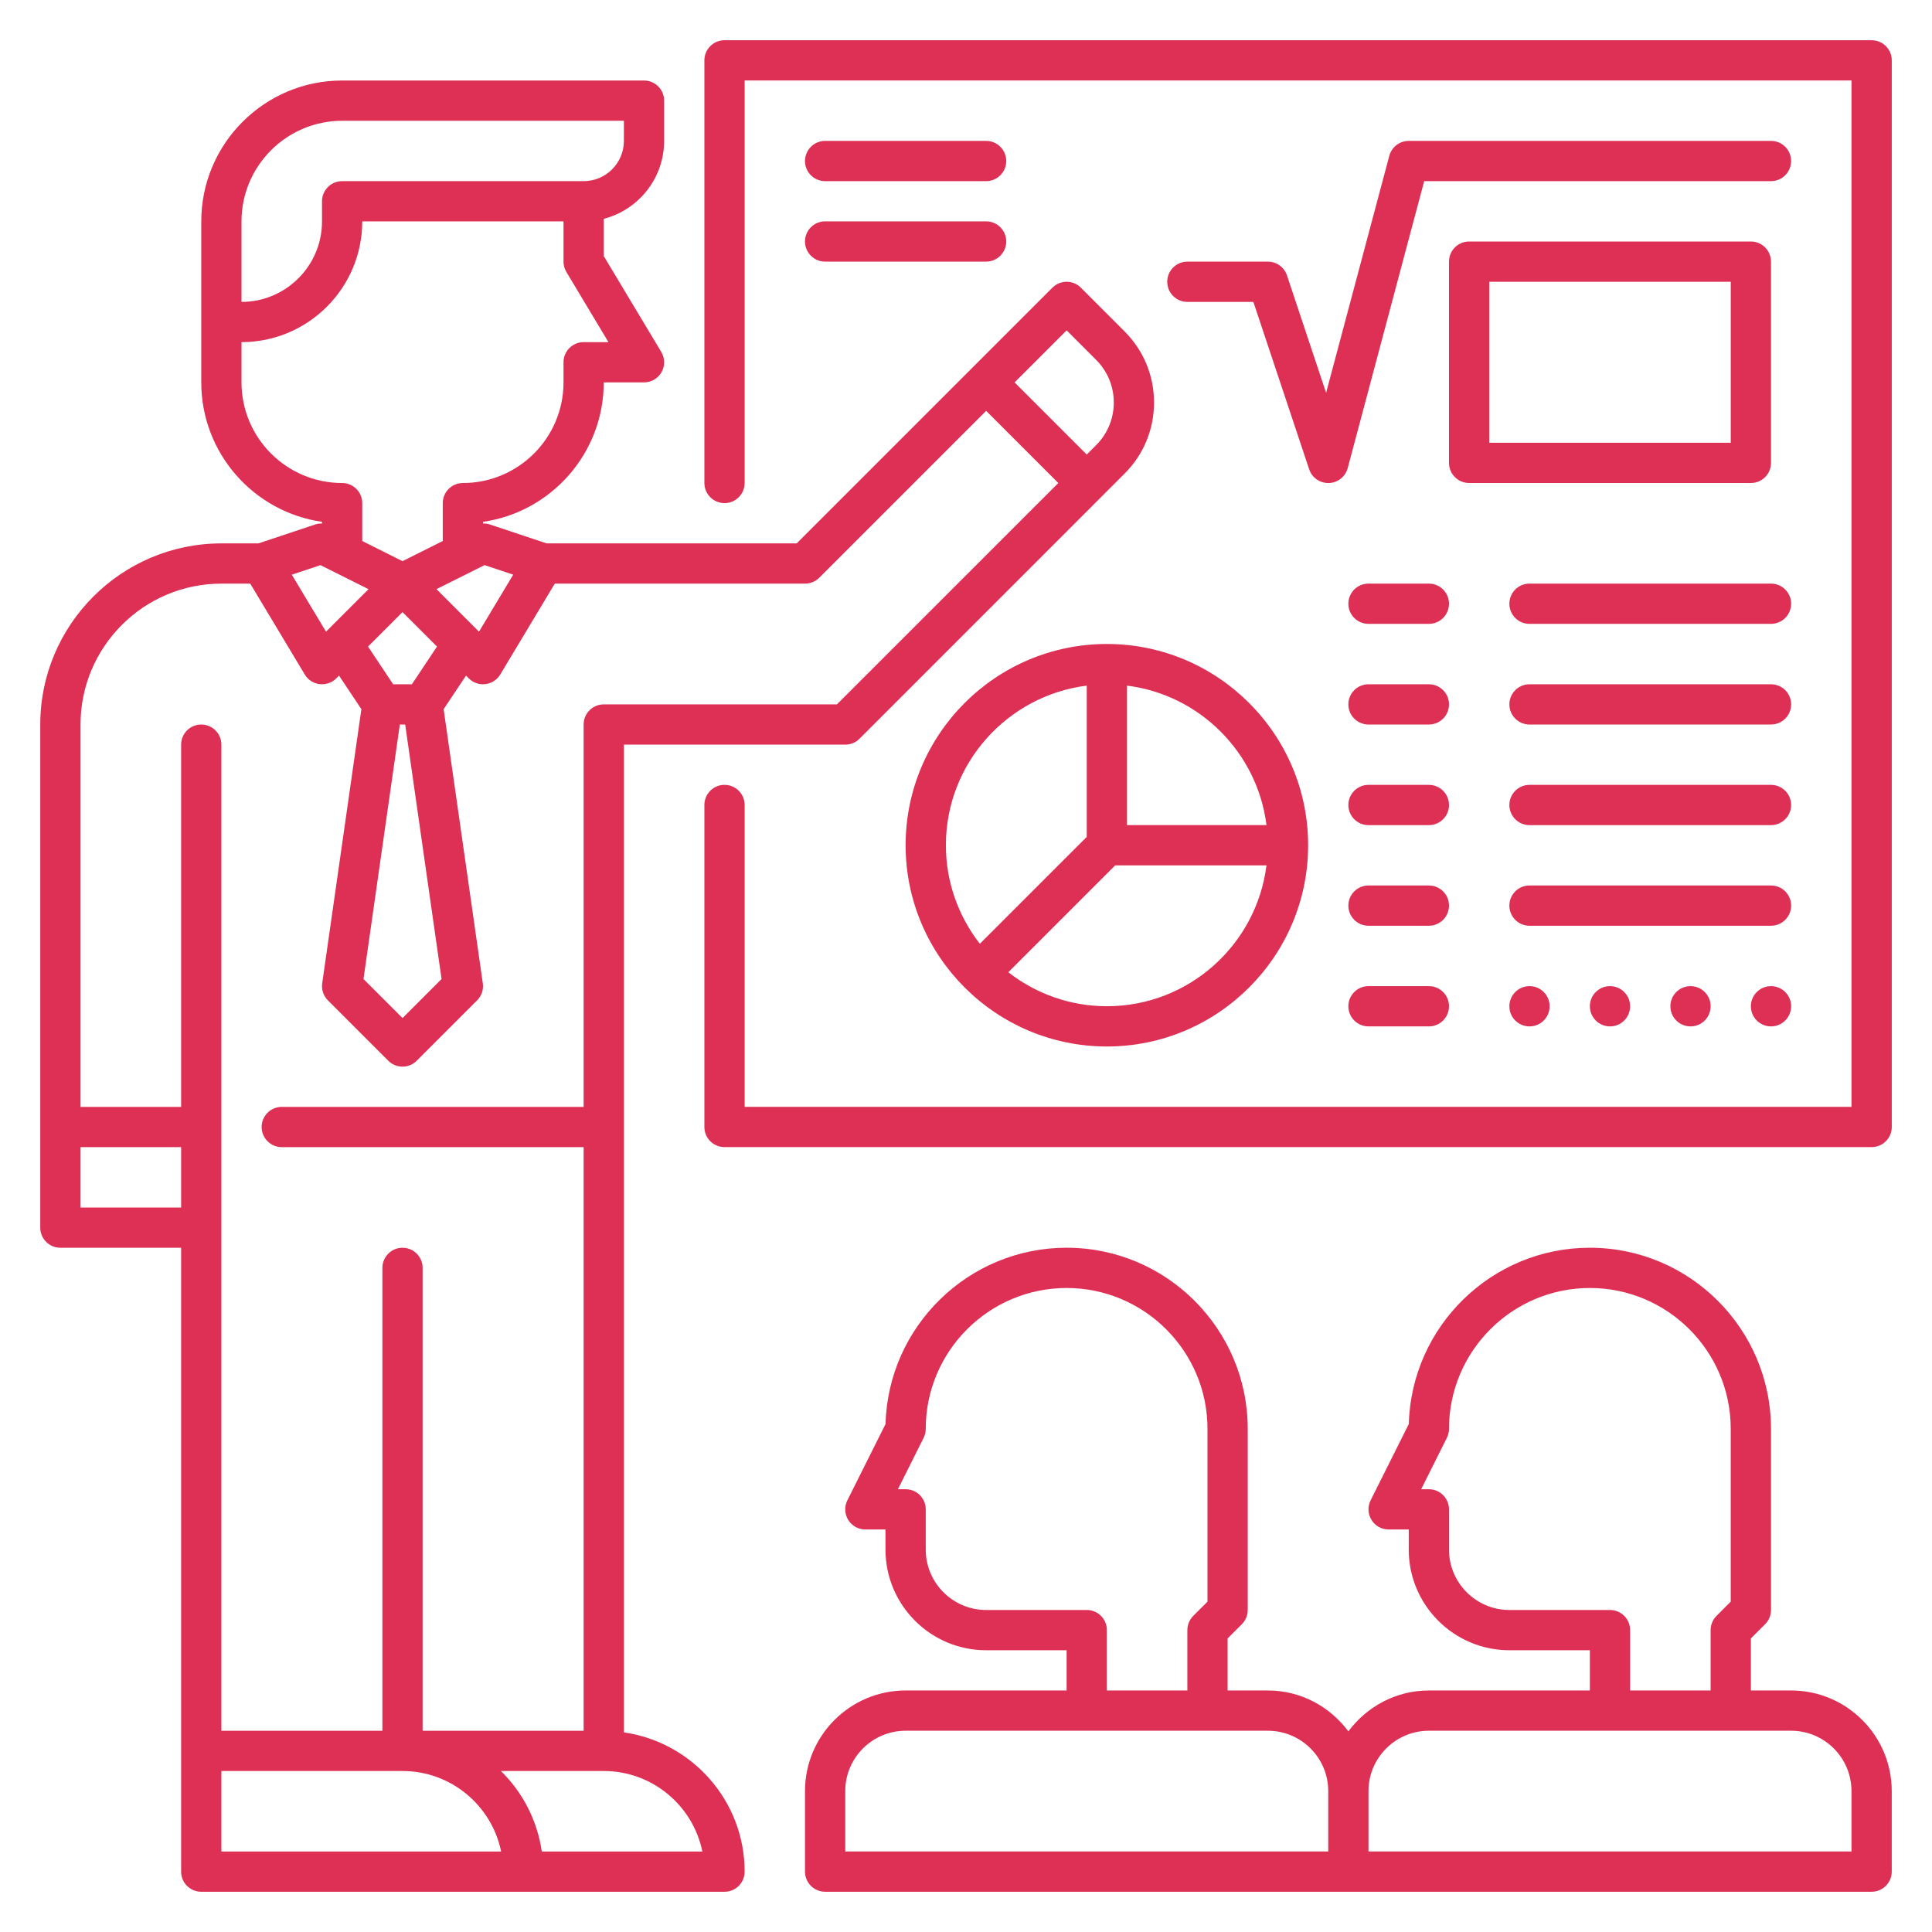 <svg width="80" height="80" viewBox="0 0 80 80" fill="none" xmlns="http://www.w3.org/2000/svg">
<path d="M25.834 71.734V30.834H35C35.221 30.834 35.434 30.747 35.59 30.59L46.565 19.613C47.352 18.827 47.786 17.781 47.786 16.667C47.786 15.554 47.352 14.507 46.565 13.722L44.756 11.912C44.6 11.755 44.388 11.667 44.167 11.667C43.946 11.667 43.734 11.755 43.578 11.912L32.989 22.501H22.635L20.264 21.711C20.178 21.681 20.089 21.677 20 21.677V21.608C22.824 21.203 25 18.768 25 15.834H26.667C26.967 15.834 27.244 15.673 27.392 15.412C27.54 15.15 27.536 14.829 27.381 14.572L25 10.603V9.061C26.436 8.691 27.5 7.384 27.5 5.834V4.167C27.5 3.706 27.127 3.334 26.667 3.334H14.167C10.95 3.334 8.334 5.951 8.334 9.167V15.834C8.334 18.768 10.51 21.202 13.334 21.608V21.677C13.245 21.677 13.156 21.681 13.07 21.711L10.699 22.501H9.167C5.032 22.501 1.667 25.865 1.667 30.001V50.834C1.667 51.295 2.04 51.667 2.5 51.667H7.5V72.501V77.501C7.5 77.962 7.874 78.334 8.334 78.334H30C30.46 78.334 30.834 77.962 30.834 77.501C30.834 74.568 28.656 72.141 25.834 71.734ZM44.167 13.679L45.387 14.9C45.859 15.371 46.12 15.999 46.12 16.667C46.12 17.336 45.859 17.963 45.387 18.435L45 18.822L42.012 15.834L44.167 13.679ZM21.251 23.796L19.834 26.157L18.074 24.395L20.064 23.4L21.251 23.796ZM16.556 30.001H16.778L18.284 40.539L16.667 42.156L15.051 40.54L16.556 30.001ZM17.055 28.334H16.279L15.239 26.773L16.667 25.346L18.095 26.773L17.055 28.334ZM10 9.167C10 6.87 11.87 5.001 14.167 5.001H25.834V5.834C25.834 6.753 25.086 7.501 24.167 7.501H14.167C13.707 7.501 13.334 7.873 13.334 8.334V9.167C13.334 11.006 11.839 12.501 10 12.501V9.167ZM10 15.834V14.167C12.758 14.167 15 11.925 15 9.167H23.334V10.834C23.334 10.986 23.375 11.133 23.453 11.263L25.195 14.167H24.167C23.707 14.167 23.334 14.54 23.334 15.001V15.834C23.334 18.131 21.465 20.001 19.167 20.001C18.707 20.001 18.334 20.373 18.334 20.834V22.402L16.667 23.236L15 22.402V20.834C15 20.373 14.627 20.001 14.167 20.001C11.87 20.001 10 18.131 10 15.834ZM13.27 23.401L15.26 24.396L13.499 26.157L12.083 23.797L13.27 23.401ZM3.334 30.001C3.334 26.785 5.95 24.167 9.167 24.167H10.362L12.62 27.93C12.751 28.15 12.978 28.297 13.232 28.328C13.487 28.358 13.742 28.272 13.923 28.091L14.038 27.976L14.964 29.365L13.342 40.716C13.305 40.976 13.392 41.237 13.578 41.423L16.078 43.923C16.24 44.086 16.454 44.167 16.667 44.167C16.88 44.167 17.094 44.086 17.256 43.923L19.756 41.423C19.942 41.237 20.029 40.976 19.992 40.716L18.37 29.365L19.297 27.976L19.412 28.091C19.568 28.247 19.78 28.334 20 28.334C20.035 28.334 20.069 28.331 20.102 28.327C20.357 28.297 20.583 28.149 20.715 27.929L22.972 24.167H33.334C33.554 24.167 33.767 24.08 33.923 23.923L40.834 17.012L43.822 20.001L34.655 29.167H25C24.54 29.167 24.167 29.54 24.167 30.001V45.834H11.667C11.207 45.834 10.834 46.206 10.834 46.667C10.834 47.128 11.207 47.501 11.667 47.501H24.167V71.667H17.5V52.501C17.5 52.04 17.127 51.667 16.667 51.667C16.207 51.667 15.834 52.04 15.834 52.501V71.667H9.167V30.834C9.167 30.373 8.794 30.001 8.334 30.001C7.874 30.001 7.5 30.373 7.5 30.834V45.834H3.334V30.001ZM3.334 50.001V47.501H7.5V50.001H3.334ZM16.667 76.667H9.167V73.334H16.667C18.68 73.334 20.363 74.768 20.75 76.667H16.667ZM22.434 76.667C22.247 75.371 21.637 74.21 20.741 73.334H25C27.013 73.334 28.696 74.768 29.083 76.667H22.434Z" fill="#DE2F55"/>
<path d="M77.5 1.666H30C29.54 1.666 29.167 2.039 29.167 2.499V19.999C29.167 20.46 29.54 20.833 30 20.833C30.46 20.833 30.834 20.46 30.834 19.999V3.333H76.667V45.833H30.834V33.333C30.834 32.872 30.46 32.499 30 32.499C29.54 32.499 29.167 32.872 29.167 33.333V46.666C29.167 47.127 29.54 47.499 30 47.499H77.5C77.96 47.499 78.334 47.127 78.334 46.666V2.499C78.334 2.039 77.96 1.666 77.5 1.666Z" fill="#DE2F55"/>
<path d="M74.166 69.999H72.5V67.844L73.089 67.255C73.246 67.099 73.333 66.888 73.333 66.666V59.166C73.333 55.03 69.968 51.666 65.833 51.666C61.766 51.666 58.443 54.921 58.336 58.964L56.754 62.127C56.625 62.385 56.639 62.692 56.791 62.938C56.942 63.184 57.211 63.333 57.5 63.333H58.333V64.166C58.333 66.463 60.202 68.333 62.5 68.333H65.833V69.999H59.166C57.799 69.999 56.593 70.671 55.833 71.692C55.073 70.671 53.867 69.999 52.5 69.999H50.833V67.844L51.422 67.255C51.579 67.099 51.666 66.888 51.666 66.666V59.166C51.666 55.03 48.301 51.666 44.166 51.666C40.099 51.666 36.776 54.921 36.669 58.964L35.087 62.127C34.958 62.385 34.972 62.692 35.124 62.938C35.276 63.184 35.544 63.333 35.833 63.333H36.666V64.166C36.666 66.463 38.535 68.333 40.833 68.333H44.166V69.999H37.5C35.202 69.999 33.333 71.868 33.333 74.166V77.499C33.333 77.96 33.706 78.333 34.166 78.333H77.5C77.96 78.333 78.333 77.96 78.333 77.499V74.166C78.333 71.868 76.464 69.999 74.166 69.999V69.999ZM62.5 66.666C61.121 66.666 60 65.544 60 64.166V62.499C60 62.038 59.626 61.666 59.166 61.666H58.848L59.911 59.538C59.97 59.423 60 59.295 60 59.166C60 55.95 62.616 53.333 65.833 53.333C69.05 53.333 71.666 55.95 71.666 59.166V66.321L71.077 66.91C70.921 67.066 70.833 67.278 70.833 67.499V69.999H67.5V67.499C67.5 67.038 67.126 66.666 66.666 66.666H62.5ZM40.833 66.666C39.455 66.666 38.333 65.544 38.333 64.166V62.499C38.333 62.038 37.96 61.666 37.5 61.666H37.181L38.245 59.538C38.303 59.423 38.333 59.295 38.333 59.166C38.333 55.95 40.95 53.333 44.166 53.333C47.383 53.333 50 55.95 50 59.166V66.321L49.41 66.91C49.254 67.066 49.166 67.278 49.166 67.499V69.999H45.833V67.499C45.833 67.038 45.46 66.666 45 66.666H40.833ZM35 74.166C35 72.788 36.121 71.666 37.5 71.666H52.5C53.878 71.666 55 72.788 55 74.166V76.666H35V74.166ZM76.666 76.666H56.666V74.166C56.666 72.788 57.788 71.666 59.166 71.666H74.166C75.545 71.666 76.666 72.788 76.666 74.166V76.666Z" fill="#DE2F55"/>
<path d="M34.166 7.501H40.833C41.293 7.501 41.666 7.128 41.666 6.667C41.666 6.206 41.293 5.834 40.833 5.834H34.166C33.706 5.834 33.333 6.206 33.333 6.667C33.333 7.128 33.706 7.501 34.166 7.501Z" fill="#DE2F55"/>
<path d="M34.166 10.833H40.833C41.293 10.833 41.666 10.46 41.666 9.999C41.666 9.539 41.293 9.166 40.833 9.166H34.166C33.706 9.166 33.333 9.539 33.333 9.999C33.333 10.46 33.706 10.833 34.166 10.833Z" fill="#DE2F55"/>
<path d="M73.333 5.834H58.333C57.956 5.834 57.625 6.088 57.528 6.452L54.911 16.266L53.291 11.403C53.176 11.063 52.859 10.834 52.5 10.834H49.166C48.706 10.834 48.333 11.207 48.333 11.667C48.333 12.128 48.706 12.501 49.166 12.501H51.899L54.209 19.431C54.322 19.772 54.642 20.001 55 20.001H55.026C55.393 19.989 55.711 19.738 55.806 19.382L58.973 7.501H73.333C73.793 7.501 74.166 7.128 74.166 6.667C74.166 6.206 73.793 5.834 73.333 5.834V5.834Z" fill="#DE2F55"/>
<path d="M73.333 19.167V10.833C73.333 10.373 72.96 10 72.5 10H60.833C60.373 10 60 10.373 60 10.833V19.167C60 19.628 60.373 20 60.833 20H72.5C72.96 20 73.333 19.628 73.333 19.167ZM71.667 18.333H61.667V11.667H71.667V18.333Z" fill="#DE2F55"/>
<path d="M37.5 34.999C37.5 39.594 41.238 43.333 45.833 43.333C50.428 43.333 54.167 39.594 54.167 34.999C54.167 30.404 50.428 26.666 45.833 26.666C41.238 26.666 37.5 30.404 37.5 34.999ZM39.167 34.999C39.167 31.606 41.717 28.803 45 28.39V34.654L40.573 39.08C39.695 37.951 39.167 36.538 39.167 34.999ZM45.833 41.666C44.295 41.666 42.882 41.138 41.752 40.259L46.178 35.833H52.442C52.03 39.116 49.227 41.666 45.833 41.666ZM52.443 34.166H46.667V28.39C49.677 28.768 52.064 31.156 52.443 34.166Z" fill="#DE2F55"/>
<path d="M59.166 24.166H56.666C56.206 24.166 55.833 24.538 55.833 24.999C55.833 25.46 56.206 25.833 56.666 25.833H59.166C59.626 25.833 60 25.46 60 24.999C60 24.538 59.626 24.166 59.166 24.166Z" fill="#DE2F55"/>
<path d="M73.333 24.166H63.333C62.873 24.166 62.5 24.538 62.5 24.999C62.5 25.46 62.873 25.833 63.333 25.833H73.333C73.793 25.833 74.167 25.46 74.167 24.999C74.167 24.538 73.793 24.166 73.333 24.166Z" fill="#DE2F55"/>
<path d="M59.166 28.334H56.666C56.206 28.334 55.833 28.706 55.833 29.167C55.833 29.628 56.206 30.001 56.666 30.001H59.166C59.626 30.001 60 29.628 60 29.167C60 28.706 59.626 28.334 59.166 28.334Z" fill="#DE2F55"/>
<path d="M73.333 28.334H63.333C62.873 28.334 62.5 28.706 62.5 29.167C62.5 29.628 62.873 30.001 63.333 30.001H73.333C73.793 30.001 74.167 29.628 74.167 29.167C74.167 28.706 73.793 28.334 73.333 28.334Z" fill="#DE2F55"/>
<path d="M59.166 32.5H56.666C56.206 32.5 55.833 32.873 55.833 33.333C55.833 33.794 56.206 34.167 56.666 34.167H59.166C59.626 34.167 60 33.794 60 33.333C60 32.873 59.626 32.5 59.166 32.5Z" fill="#DE2F55"/>
<path d="M73.333 32.5H63.333C62.873 32.5 62.5 32.873 62.5 33.333C62.5 33.794 62.873 34.167 63.333 34.167H73.333C73.793 34.167 74.167 33.794 74.167 33.333C74.167 32.873 73.793 32.5 73.333 32.5Z" fill="#DE2F55"/>
<path d="M59.166 36.666H56.666C56.206 36.666 55.833 37.038 55.833 37.499C55.833 37.96 56.206 38.333 56.666 38.333H59.166C59.626 38.333 60 37.96 60 37.499C60 37.038 59.626 36.666 59.166 36.666Z" fill="#DE2F55"/>
<path d="M73.333 36.666H63.333C62.873 36.666 62.5 37.038 62.5 37.499C62.5 37.96 62.873 38.333 63.333 38.333H73.333C73.793 38.333 74.167 37.96 74.167 37.499C74.167 37.038 73.793 36.666 73.333 36.666Z" fill="#DE2F55"/>
<path d="M59.166 40.834H56.666C56.206 40.834 55.833 41.206 55.833 41.667C55.833 42.128 56.206 42.501 56.666 42.501H59.166C59.626 42.501 60 42.128 60 41.667C60 41.206 59.626 40.834 59.166 40.834Z" fill="#DE2F55"/>
<path d="M73.333 42.501C73.794 42.501 74.167 42.128 74.167 41.667C74.167 41.207 73.794 40.834 73.333 40.834C72.873 40.834 72.5 41.207 72.5 41.667C72.5 42.128 72.873 42.501 73.333 42.501Z" fill="#DE2F55"/>
<path d="M70 42.501C70.461 42.501 70.834 42.128 70.834 41.667C70.834 41.207 70.461 40.834 70 40.834C69.54 40.834 69.167 41.207 69.167 41.667C69.167 42.128 69.54 42.501 70 42.501Z" fill="#DE2F55"/>
<path d="M66.666 42.501C67.127 42.501 67.5 42.128 67.5 41.667C67.5 41.207 67.127 40.834 66.666 40.834C66.206 40.834 65.833 41.207 65.833 41.667C65.833 42.128 66.206 42.501 66.666 42.501Z" fill="#DE2F55"/>
<path d="M63.333 42.501C63.794 42.501 64.167 42.128 64.167 41.667C64.167 41.207 63.794 40.834 63.333 40.834C62.873 40.834 62.5 41.207 62.5 41.667C62.5 42.128 62.873 42.501 63.333 42.501Z" fill="#DE2F55"/>
</svg>
